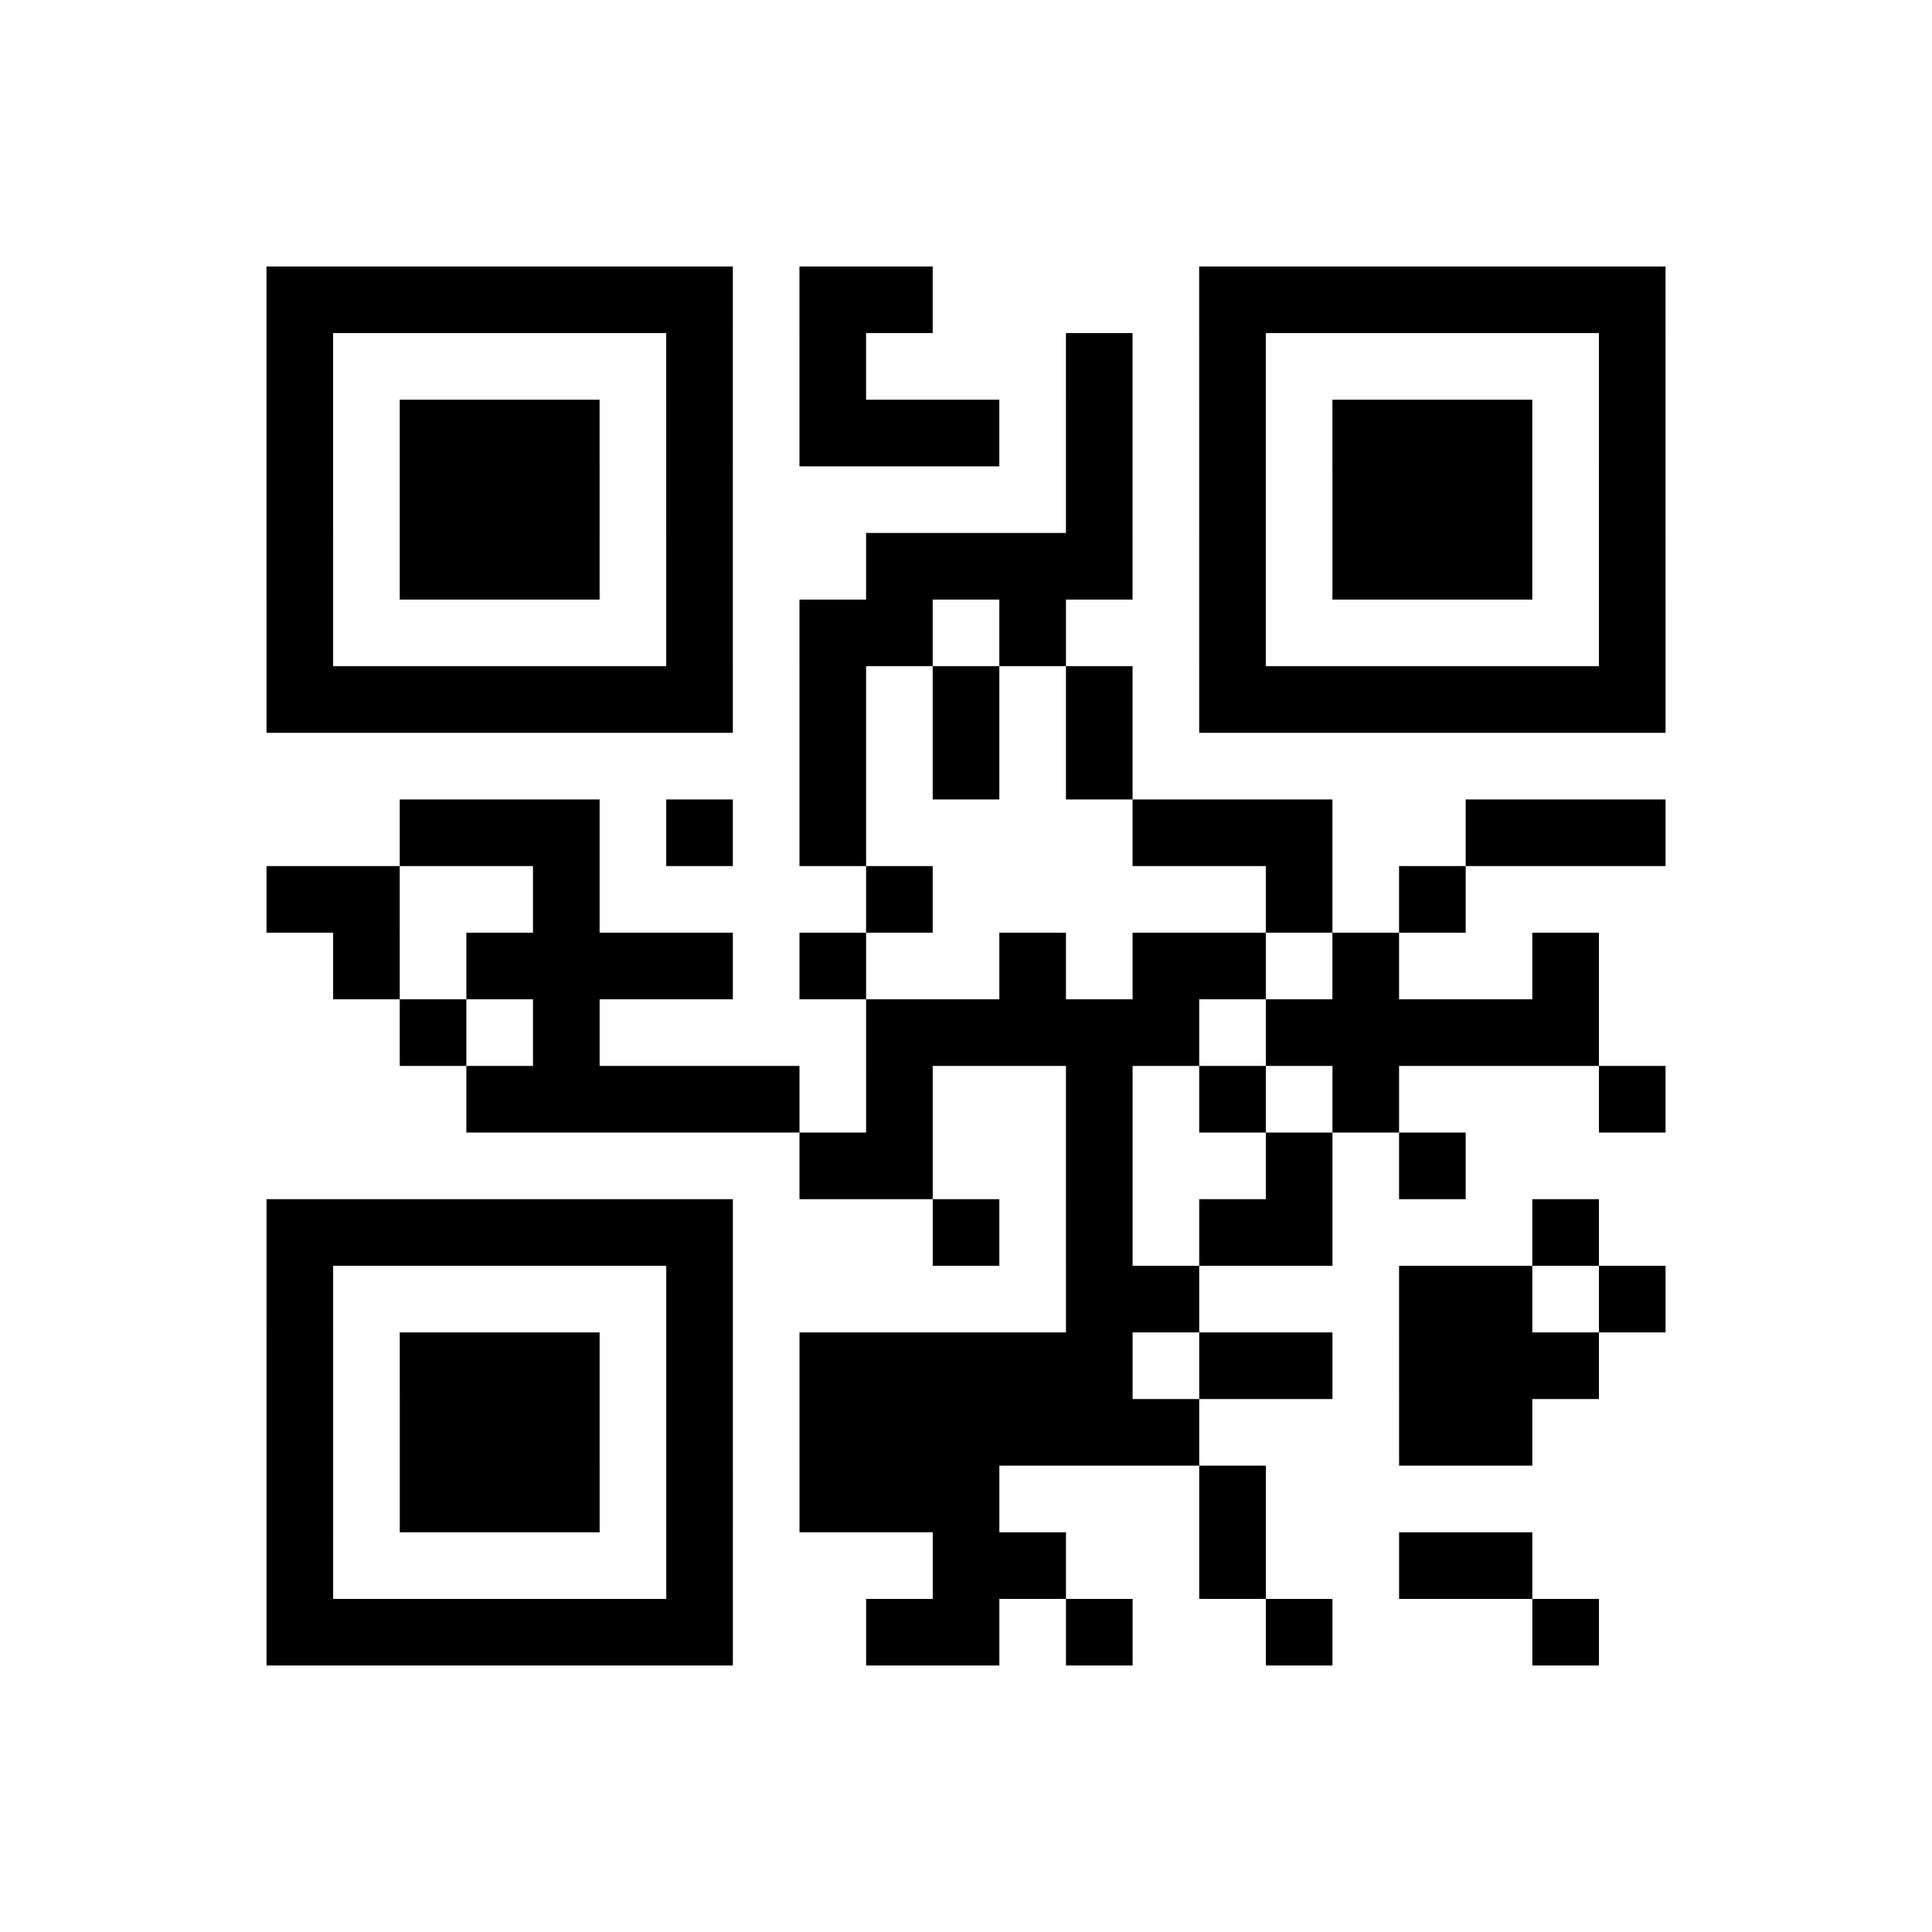 <?xml version="1.0" encoding="UTF-8"?>
<svg xmlns="http://www.w3.org/2000/svg" height="232" width="232" class="pyqrcode"><path transform="scale(8)" stroke="#000" class="pyqrline" d="M4 4.5h7m1 0h2m4 0h7m-21 1h1m5 0h1m1 0h1m3 0h1m1 0h1m5 0h1m-21 1h1m1 0h3m1 0h1m1 0h3m1 0h1m1 0h1m1 0h3m1 0h1m-21 1h1m1 0h3m1 0h1m5 0h1m1 0h1m1 0h3m1 0h1m-21 1h1m1 0h3m1 0h1m2 0h4m1 0h1m1 0h3m1 0h1m-21 1h1m5 0h1m1 0h2m1 0h1m2 0h1m5 0h1m-21 1h7m1 0h1m1 0h1m1 0h1m1 0h7m-13 1h1m1 0h1m1 0h1m-11 1h3m1 0h1m1 0h1m4 0h3m2 0h3m-21 1h2m2 0h1m4 0h1m5 0h1m1 0h1m-17 1h1m1 0h4m1 0h1m2 0h1m1 0h2m1 0h1m2 0h1m-18 1h1m1 0h1m4 0h5m1 0h5m-17 1h5m1 0h1m2 0h1m1 0h1m1 0h1m3 0h1m-13 1h2m2 0h1m2 0h1m1 0h1m-18 1h7m3 0h1m1 0h1m1 0h2m3 0h1m-20 1h1m5 0h1m5 0h2m3 0h2m1 0h1m-21 1h1m1 0h3m1 0h1m1 0h5m1 0h2m1 0h3m-20 1h1m1 0h3m1 0h1m1 0h6m3 0h2m-19 1h1m1 0h3m1 0h1m1 0h3m3 0h1m-15 1h1m5 0h1m3 0h2m2 0h1m2 0h2m-19 1h7m2 0h2m1 0h1m2 0h1m3 0h1"/></svg>
